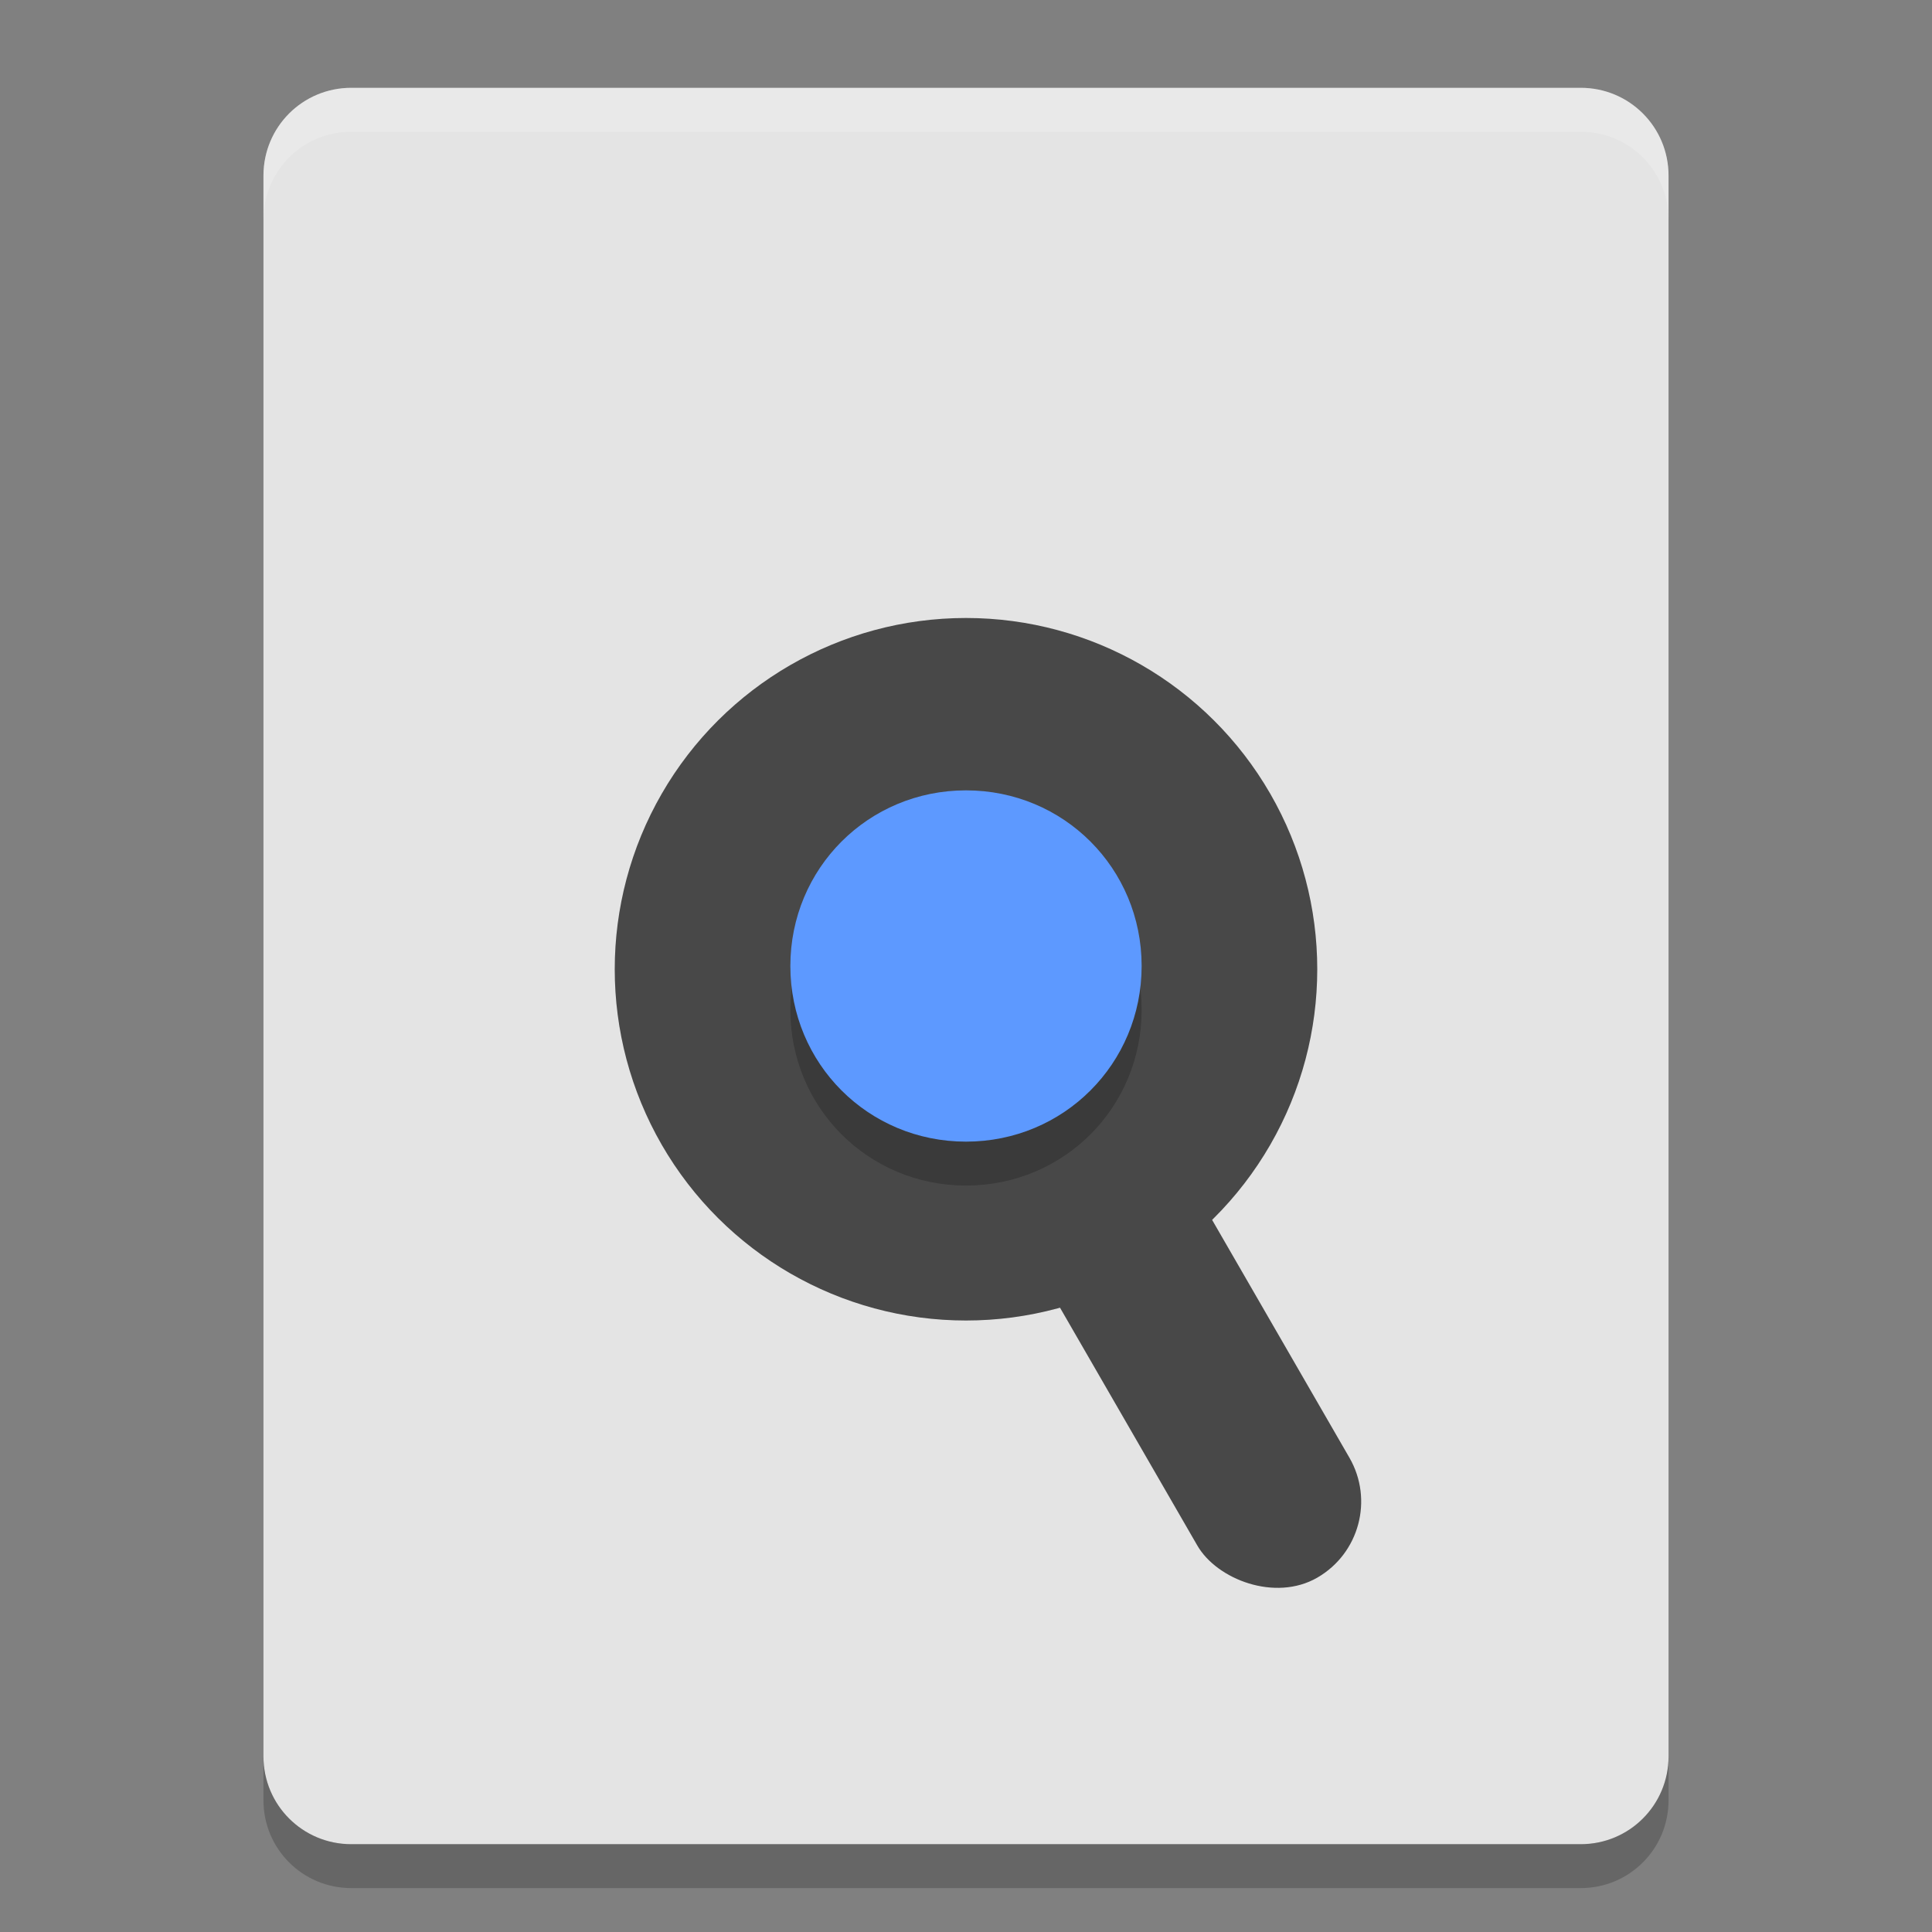 <svg height="22" width="22" xmlns="http://www.w3.org/2000/svg"><rect width="100%" height="100%" fill="#808080" stroke="none"/><path d="m19 20v-18c0-.554-.446-1-1-1h-14c-.554 0-1 .446-1 1v18c0 .554.446 1 1 1h14c .554 0 1-.446 1-1z" fill="#e4e4e4"/><path d="m4 1c-.554 0-1 .446-1 1v .5c0-.554.446-1 1-1h14c .554 0 1 .446 1 1v-.5c0-.554-.446-1-1-1z" fill="#fff" opacity=".2"/><path d="m3 20v .5c0 .554.446 1 1 1h14c .554 0 1-.446 1-1v-.5c0 .554-.446 1-1 1h-14c-.554 0-1-.446-1-1z" opacity=".2"/><g fill="#484848" transform="matrix(.866 -.5 .5 .866 -5.392 6.645)"><circle cx="12" cy="12" r="4"/><rect height="5.5" rx="1" width="2" x="11" y="14.5"/></g><path d="m11 9.5c-1.113 0-2 .888-2 2s .887 2 2 2 2-.888 2-2-.887-2-2-2z" opacity=".2" stroke-width="1.555"/><path d="m11 9c-1.113 0-2 .888-2 2s .887 2 2 2 2-.888 2-2-.887-2-2-2z" fill="#5d99ff" stroke-width="1.555"/></svg>